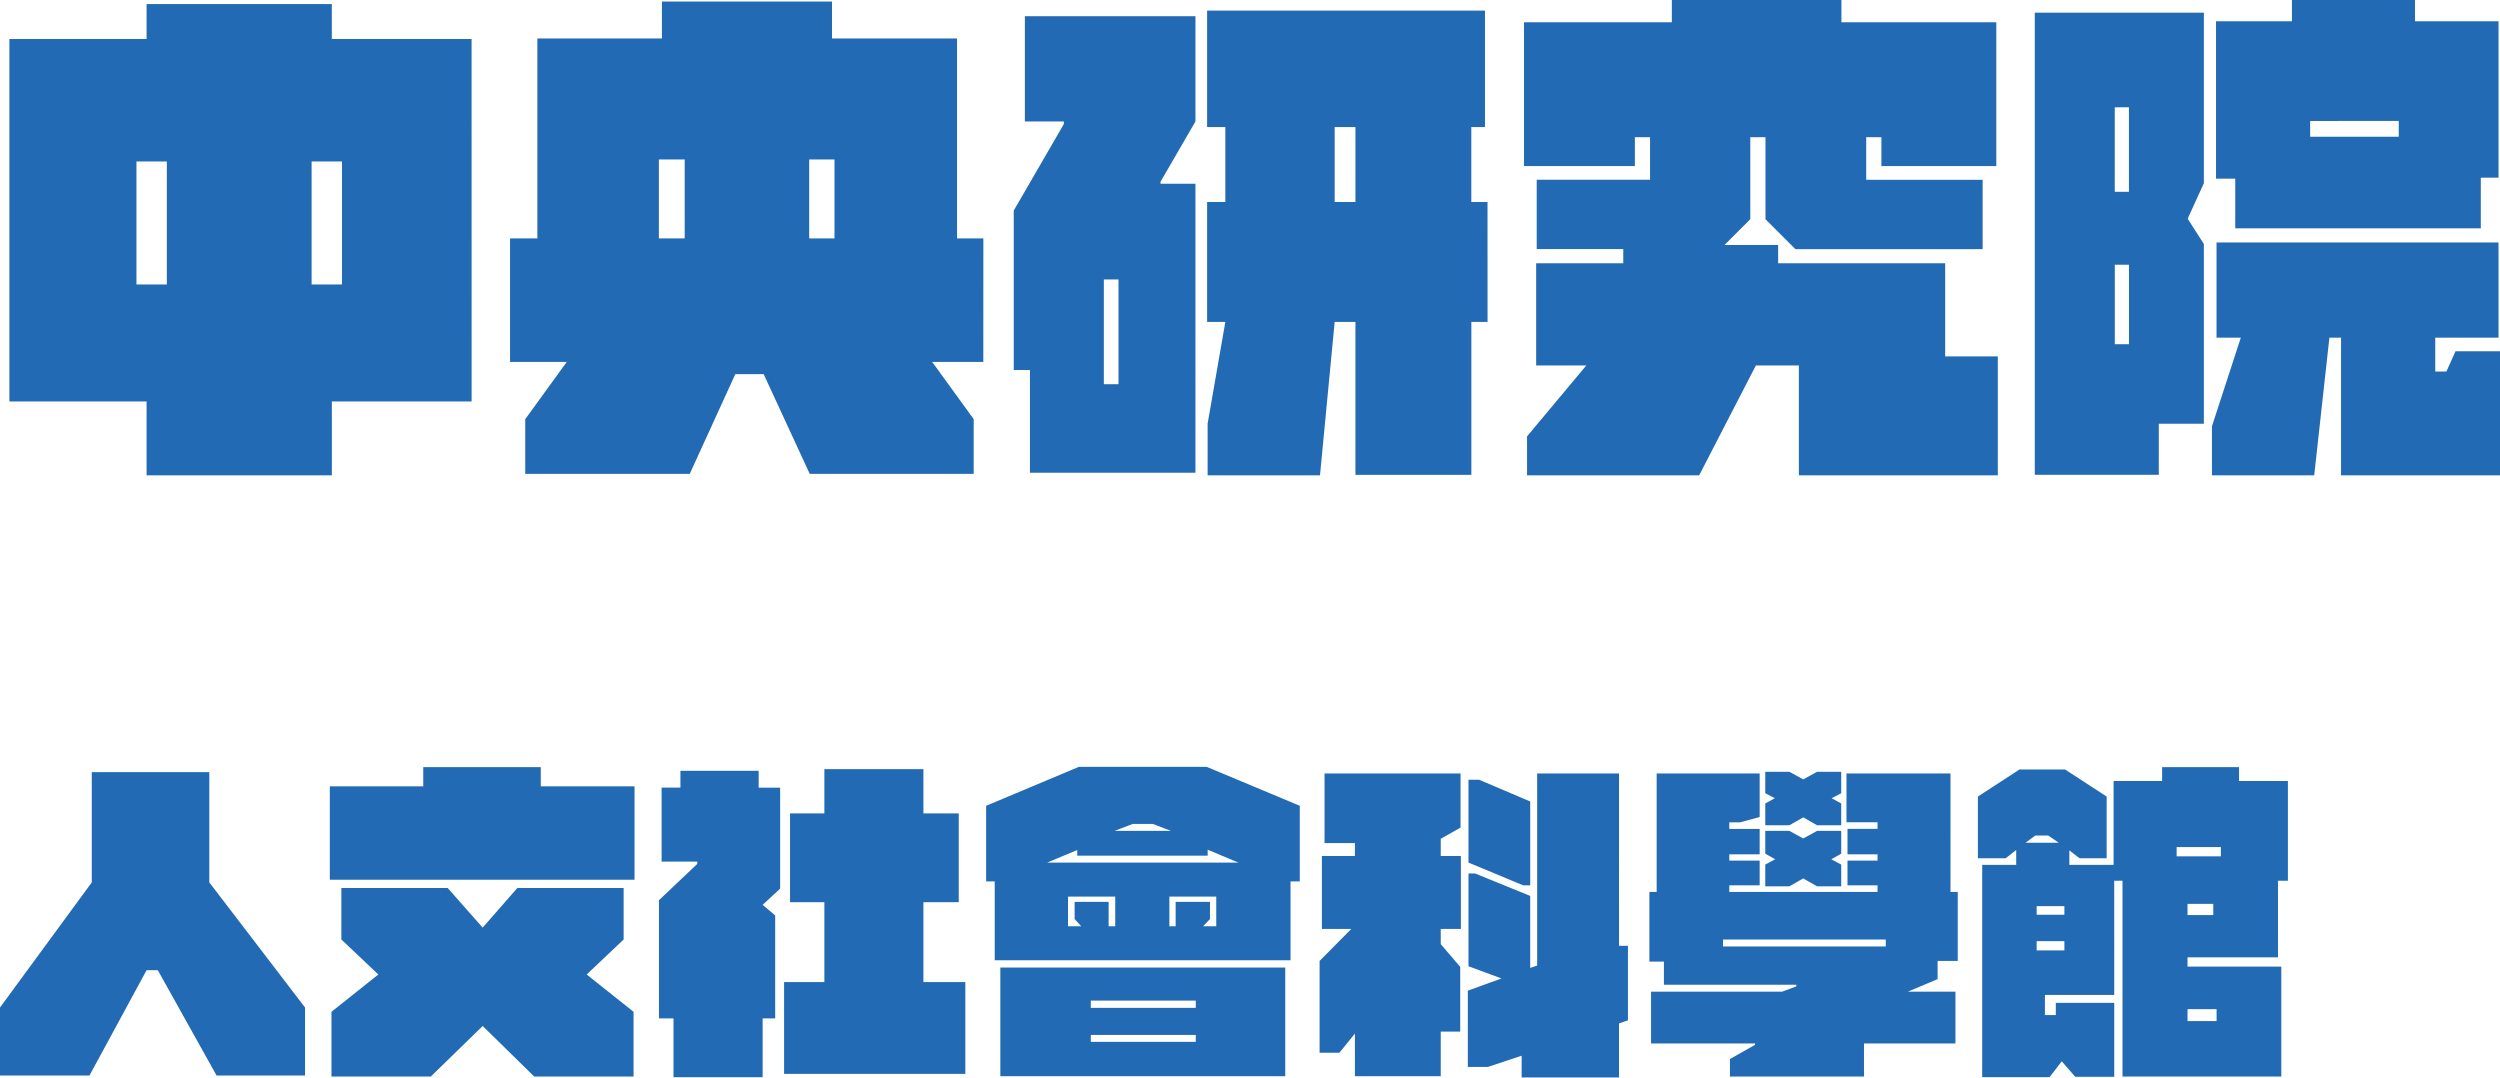 <svg xmlns="http://www.w3.org/2000/svg" width="227.174" height="97.912" viewBox="0 0 227.174 97.912">
    <path fill="#226bb4" d="M44.022 10.12h-12.7V6.946H14.49v3.174H2.024v32.936H14.49v6.716h16.836v-6.716h12.7zM13.57 21.252h2.76V32.43h-2.76zM32.246 32.43h-2.76V21.252h2.76zm58.282-4.186h-2.392v-18.17H76.774V6.716H61.318v3.358H50v18.17h-2.482v11.224h5.152l-3.772 5.2v4.968h14.95l4.14-9.062h2.576l4.186 9.062h14.9v-4.97l-3.772-5.2h4.646zm-29.486-7.176h2.346v7.176h-2.346zM77 28.244h-2.3v-7.176H77zm59.34-3.312h-1.472v-6.808h1.242V7.544h-25.25v10.58h1.656v6.808h-1.656v10.9h1.656l-1.61 9.246v4.692h10.212l1.334-13.938h1.886v13.894h10.534V35.834h1.472zM94.3 17.618h3.542v.23l-4.554 7.866V40.2h1.472v9.338h15.04V23.276h-3.174v-.184l3.174-5.474V8.05H94.3zm28.152 7.314v-6.808h1.886v6.808zm-19.642 16.56h-1.334V31.97h1.334zm75.118-2.53V30.5h-15.18v-1.658h-4.876l2.346-2.346v-7.452h1.38V26.5l2.714 2.714h17.02v-6.3h-10.58v-3.87h1.38v2.622h10.442V8.6H168.5V6.578h-15.41V8.6h-13.434v13.066h10.074v-2.622h1.38v3.864h-10.3v6.3h7.866V30.5h-7.916v9.29h4.554l-5.382 6.44v3.542h15.64l5.152-9.982h3.91v9.982h18.078v-10.81zm26.358-11.638H226.6v-4.6h1.61V8.51h-7.59V6.578h-11.182V8.51h-6.9v14.306h1.748zm-18.216 22.4h11.27V45.08h4.094V28.75l-1.472-2.3 1.472-3.22V7.728H186.07zm8.556-33.4v7.682h-1.288V16.33zm24.518 1.242V19h-8.05v-1.428zM224.3 38.5l-.828 1.84h-1.012v-3.08h5.75v-8.648h-25.626v8.648h2.208l-2.622 8.05v4.462h9.292l1.38-12.512h1.058v12.512h14.444V38.5zm-29.67-.644h-1.288v-7.22h1.288zM1.17 104.31H9.3l5.19-9.57h1.02l5.34 9.57h8.04v-6.18l-8.7-11.37V76.74H9.51v10.02L1.17 98.13zm49.14-26.28v-1.74H39.63v1.74h-8.49v8.49h27.69v-8.49zm7.53 13.92v-4.68h-9.66l-3.15 3.6-3.18-3.6h-9.66v4.68l3.36 3.18-4.26 3.39v5.88h9.03l4.71-4.59 4.68 4.59h9.03v-5.88l-4.26-3.39zm27.24 3.87v-7.26h3.21v-8.07h-3.21v-4.02h-9v4.02h-3.12v8.07h3.12v7.26h-3.66v8.34h16.47v-8.34zm-14.97-19.2H63v1.53h-1.71v6.72h3.24v.21l-3.48 3.3v10.74h1.32v5.34h8.1v-5.34h1.14v-9.36l-1.14-.96 1.59-1.47v-9.18h-1.95zm49.17 3.18l-8.46-3.54H99.21l-8.43 3.54v6.87h.78v7.17h26.88v-7.17h.84zm-13.35 1.65l1.65.63h-5.13l1.65-.63zm-9.6 3.51l2.73-1.14v.51h11.85v-.54l2.79 1.17zm1.89 3.09h4.29v2.7h-.6v-2.22h-3.09v1.56l.6.66h-1.2zm13.47 2.7h-1.2l.63-.66v-1.56H108v2.22h-.57v-2.7h4.26zm-19.62 13.62h25.89V94.5H92.07zm17.76-6.87v.66h-9.54v-.66zm-9.54 3.75v-.63h9.54v.63zm31.8-18.45l1.8-1.02v-4.92h-12.36v6.33h2.76v1.17h-3v6.63h2.67l-2.88 2.91v8.34h1.8l1.41-1.74v3.87h7.8v-4.05h1.77v-5.88l-1.77-2.07v-1.38h1.83v-6.63h-1.83zm17.01 9.72h-.81V76.86h-7.44v17.46l-.63.21v-6.54l-5.01-2.04h-.6v8.43l3 1.11-3.06 1.11v6.93h1.83l3.06-1.02v1.98h8.85v-4.92l.81-.27zm-8.88-5.49v-7.62l-4.65-1.98h-.96v7.53l4.98 2.07zm24.81-6.18l1.26.72h2.19v-1.98l-.87-.48.87-.45v-1.95h-2.19l-1.26.69-1.26-.69h-2.19v1.95l.87.45-.87.48v1.98h2.19zm12.21 13.05h1.83v-6.27h-.66V76.86h-9.45v4.44h2.82v.6h-2.73v2.31h2.73v.57h-2.73v2.25h2.73v.6h-13.47v-.6h2.76v-2.25h-2.76v-.57h2.76V81.9h-2.76v-.6h.99l1.77-.48v-3.96h-9.36v10.77h-.66v6.33h1.32v2.1h12.03v.15l-1.29.48H151.2v4.71h9.45v.12l-2.28 1.29v1.59h12.18v-3h8.31v-4.71h-4.32l2.7-1.14zm-12.21-7.5l1.26.72h2.19v-1.98l-.9-.48.9-.51v-2.07h-2.19l-1.26.69-1.26-.69h-2.19v2.07l.9.51-.9.48v1.98h2.19zm-7.29 6.18v-.63h14.79v.63zm50.43.99v-6.96h.9v-9.06h-4.44v-1.26h-6.99v1.26h-4.41v7.62h-4.02v-1.32l.93.72h2.46v-5.61l-3.78-2.46h-4.14l-3.78 2.46v5.61h2.52l.96-.75v1.35h-3.09v19.29h6.12l1.11-1.44 1.23 1.41h3.54v-6.72h-5.31v1.11h-.99v-1.83h6.3V86.61h.75v17.79h14.43v-9.99h-8.52v-.84zM187.29 82.5l.96.66h-3.03l.9-.66zm15.69 1.05v.84h-4.02v-.84zm-.69 6.18h-2.34v-1.02h2.34zm-16.05-.81h2.52v.78h-2.52zm0 4.02v-.84h2.52v.84zm16.35 5.34v1.08h-2.64v-1.08z" transform="translate(-1.17 -6.578)"/>
</svg>
